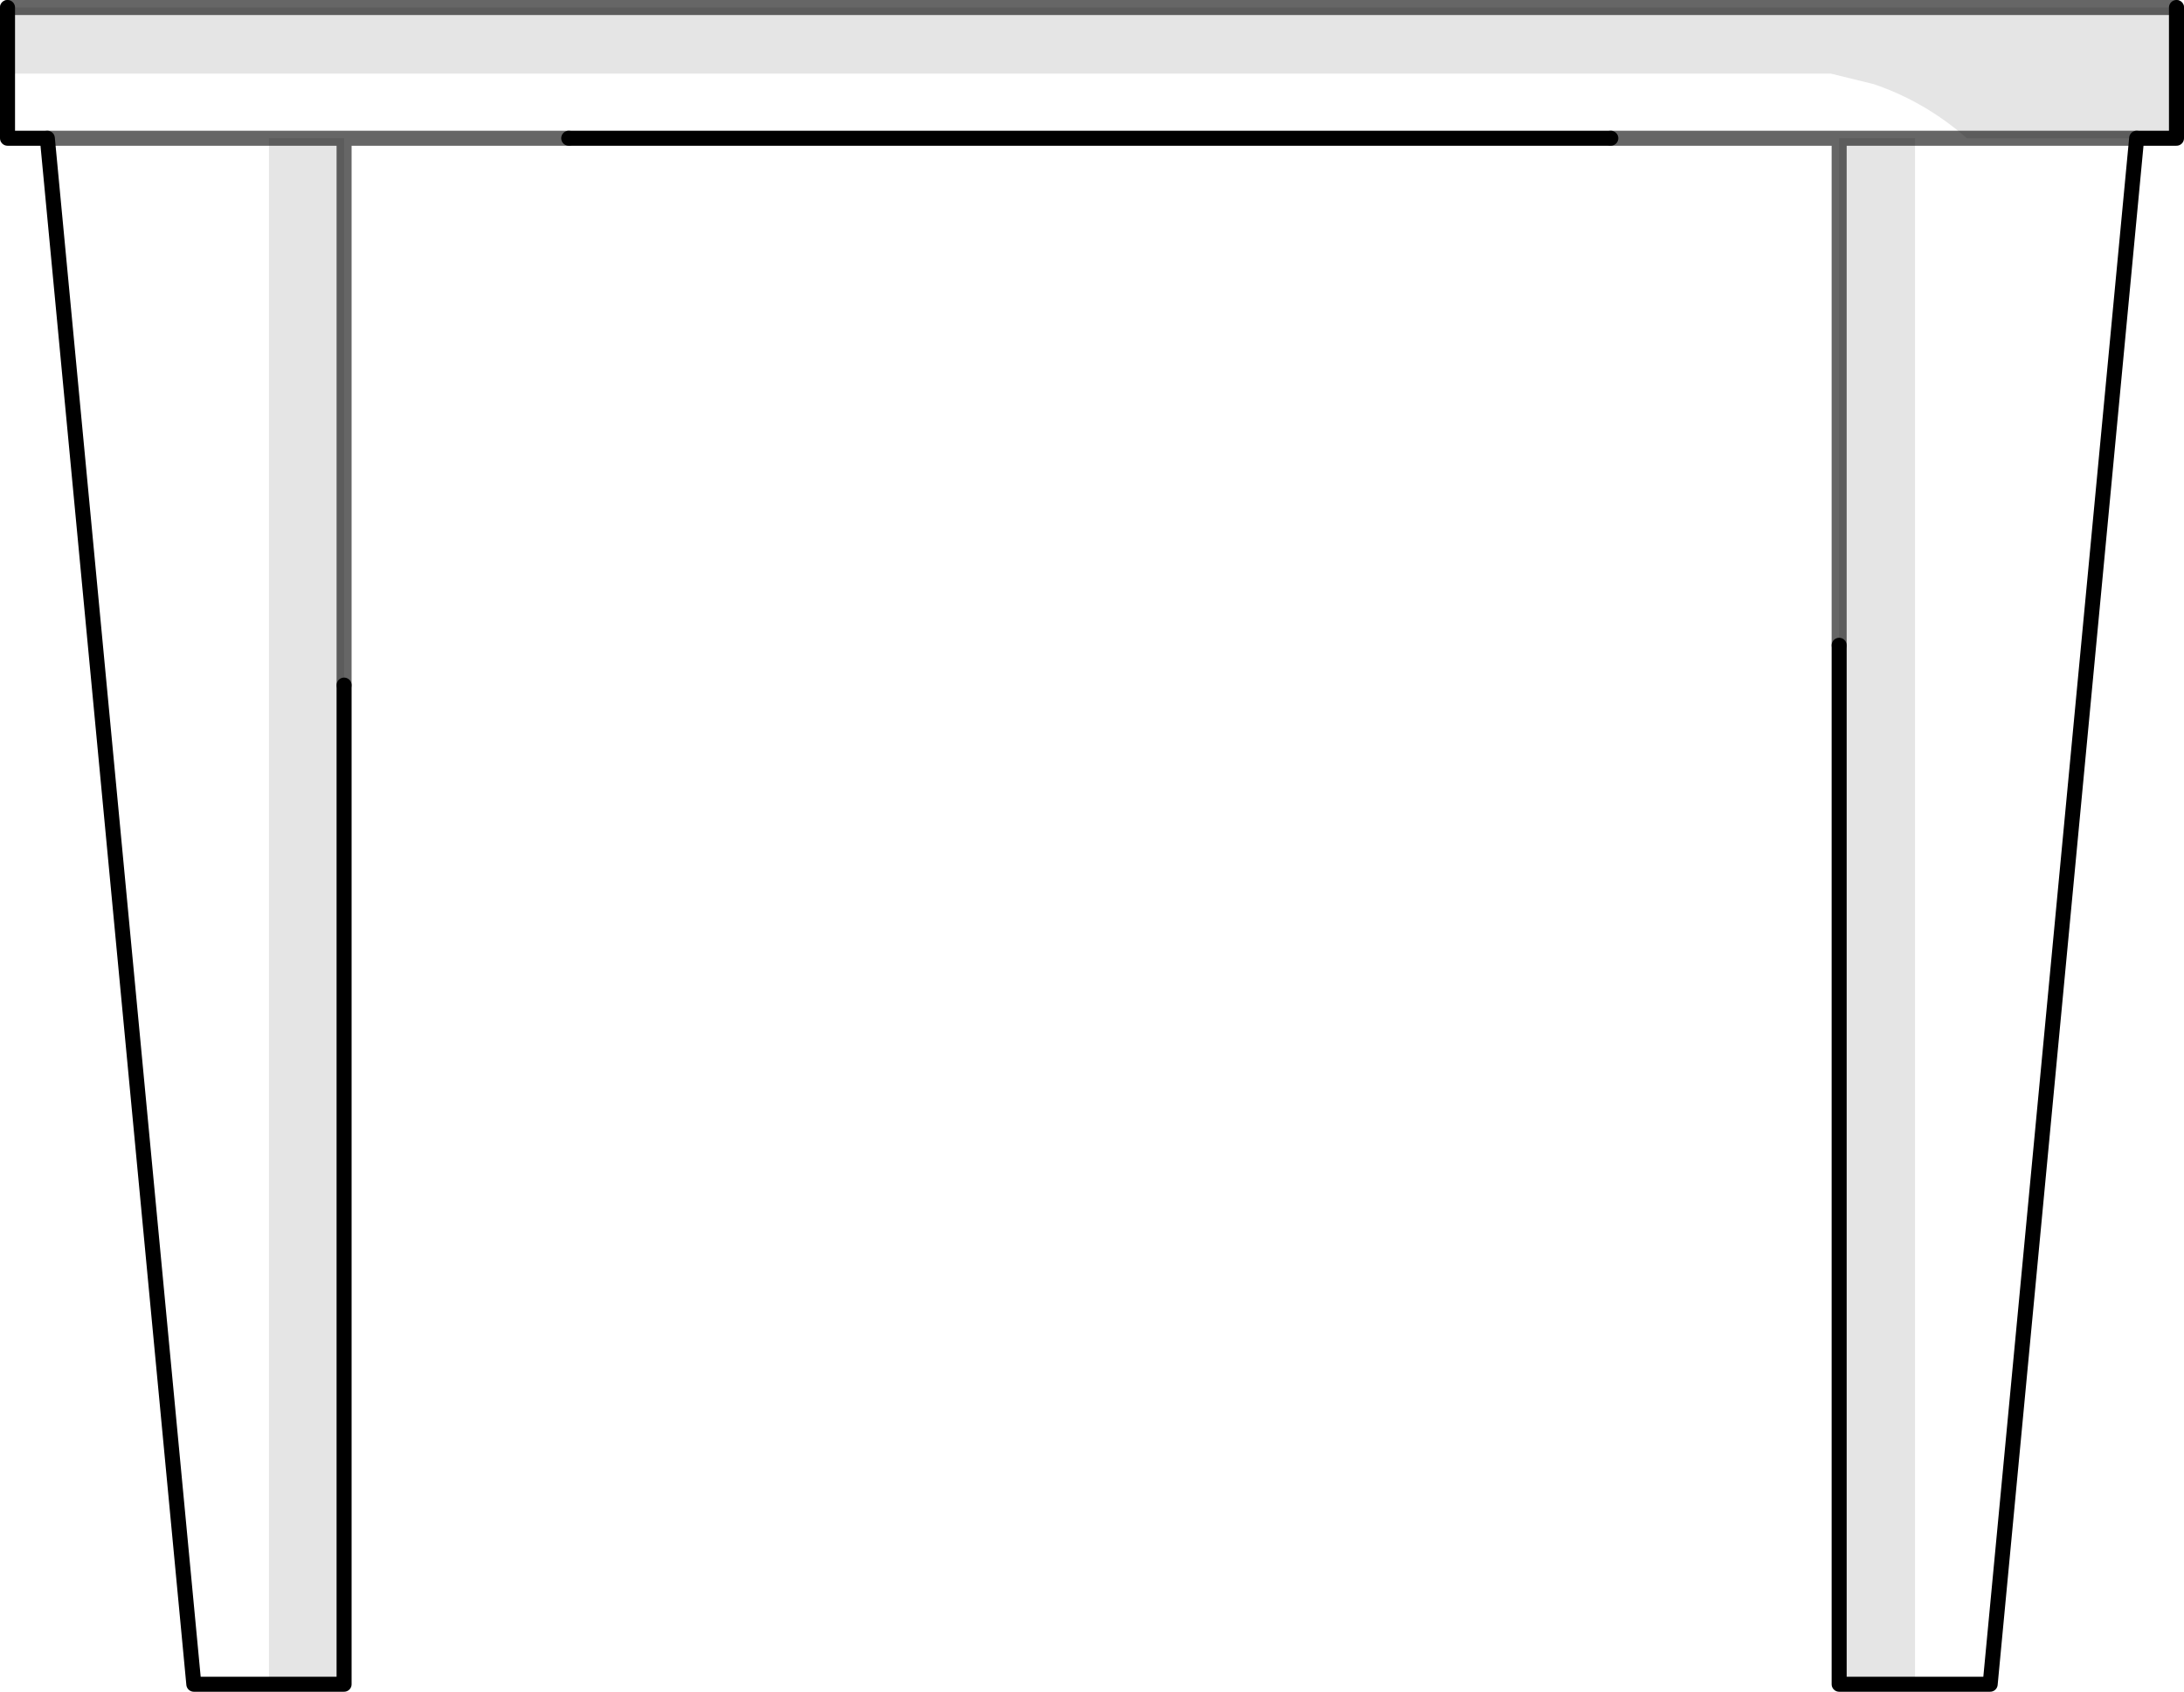 <?xml version="1.0" encoding="UTF-8" standalone="no"?>
<svg xmlns:xlink="http://www.w3.org/1999/xlink" height="112.6px" width="145.35px" xmlns="http://www.w3.org/2000/svg">
  <g transform="matrix(1.0, 0.0, 0.0, 1.0, 73.7, 37.6)">
    <path d="M-73.2 -32.7 L48.15 -32.7 51.0 -32.0 Q54.4 -30.85 57.2 -28.4 L68.5 -28.4 58.75 74.5 53.75 74.5 53.75 -28.4 48.7 -28.4 33.5 -28.4 -35.85 -28.4 -50.8 -28.4 -55.8 -28.4 -70.55 -28.4 -55.8 -28.4 -55.8 74.5 -60.8 74.5 -70.55 -28.4 -73.2 -28.4 -73.2 -32.7 M57.2 -28.4 L53.75 -28.4 57.2 -28.4" fill="#ffffff" fill-opacity="0.0" fill-rule="evenodd" stroke="none"/>
    <path d="M57.2 -28.4 Q54.4 -30.85 51.0 -32.0 L48.15 -32.7 -73.2 -32.7 -73.2 -37.1 71.15 -37.1 71.15 -28.4 68.5 -28.4 57.2 -28.4 M-55.8 -28.4 L-50.8 -28.4 -50.8 8.0 -50.8 74.5 -55.8 74.5 -55.8 -28.4 M48.7 -28.4 L53.75 -28.4 53.75 74.5 48.7 74.5 48.7 5.35 48.7 -28.4" fill="#000000" fill-opacity="0.102" fill-rule="evenodd" stroke="none"/>
    <path d="M68.5 -28.4 L71.15 -28.4 71.15 -37.1 M-73.2 -37.1 L-73.2 -32.7 -73.2 -28.4 -70.55 -28.4 -60.8 74.5 -55.8 74.5 -50.8 74.5 -50.8 8.0 M-35.85 -28.4 L33.5 -28.4 M53.75 74.5 L58.75 74.5 68.5 -28.4 M48.7 5.35 L48.7 74.5 53.75 74.5" fill="none" stroke="#000000" stroke-linecap="round" stroke-linejoin="round" stroke-width="1.0"/>
    <path d="M57.2 -28.4 L68.5 -28.4 M71.15 -37.1 L-73.2 -37.1 M-70.55 -28.4 L-55.8 -28.4 -50.8 -28.4 -35.85 -28.4 M33.5 -28.4 L48.7 -28.4 53.75 -28.4 57.2 -28.4 M48.7 -28.4 L48.7 5.35 M-50.8 8.0 L-50.8 -28.4" fill="none" stroke="#000000" stroke-linecap="round" stroke-linejoin="round" stroke-opacity="0.6" stroke-width="1.0"/>
  </g>
</svg>

